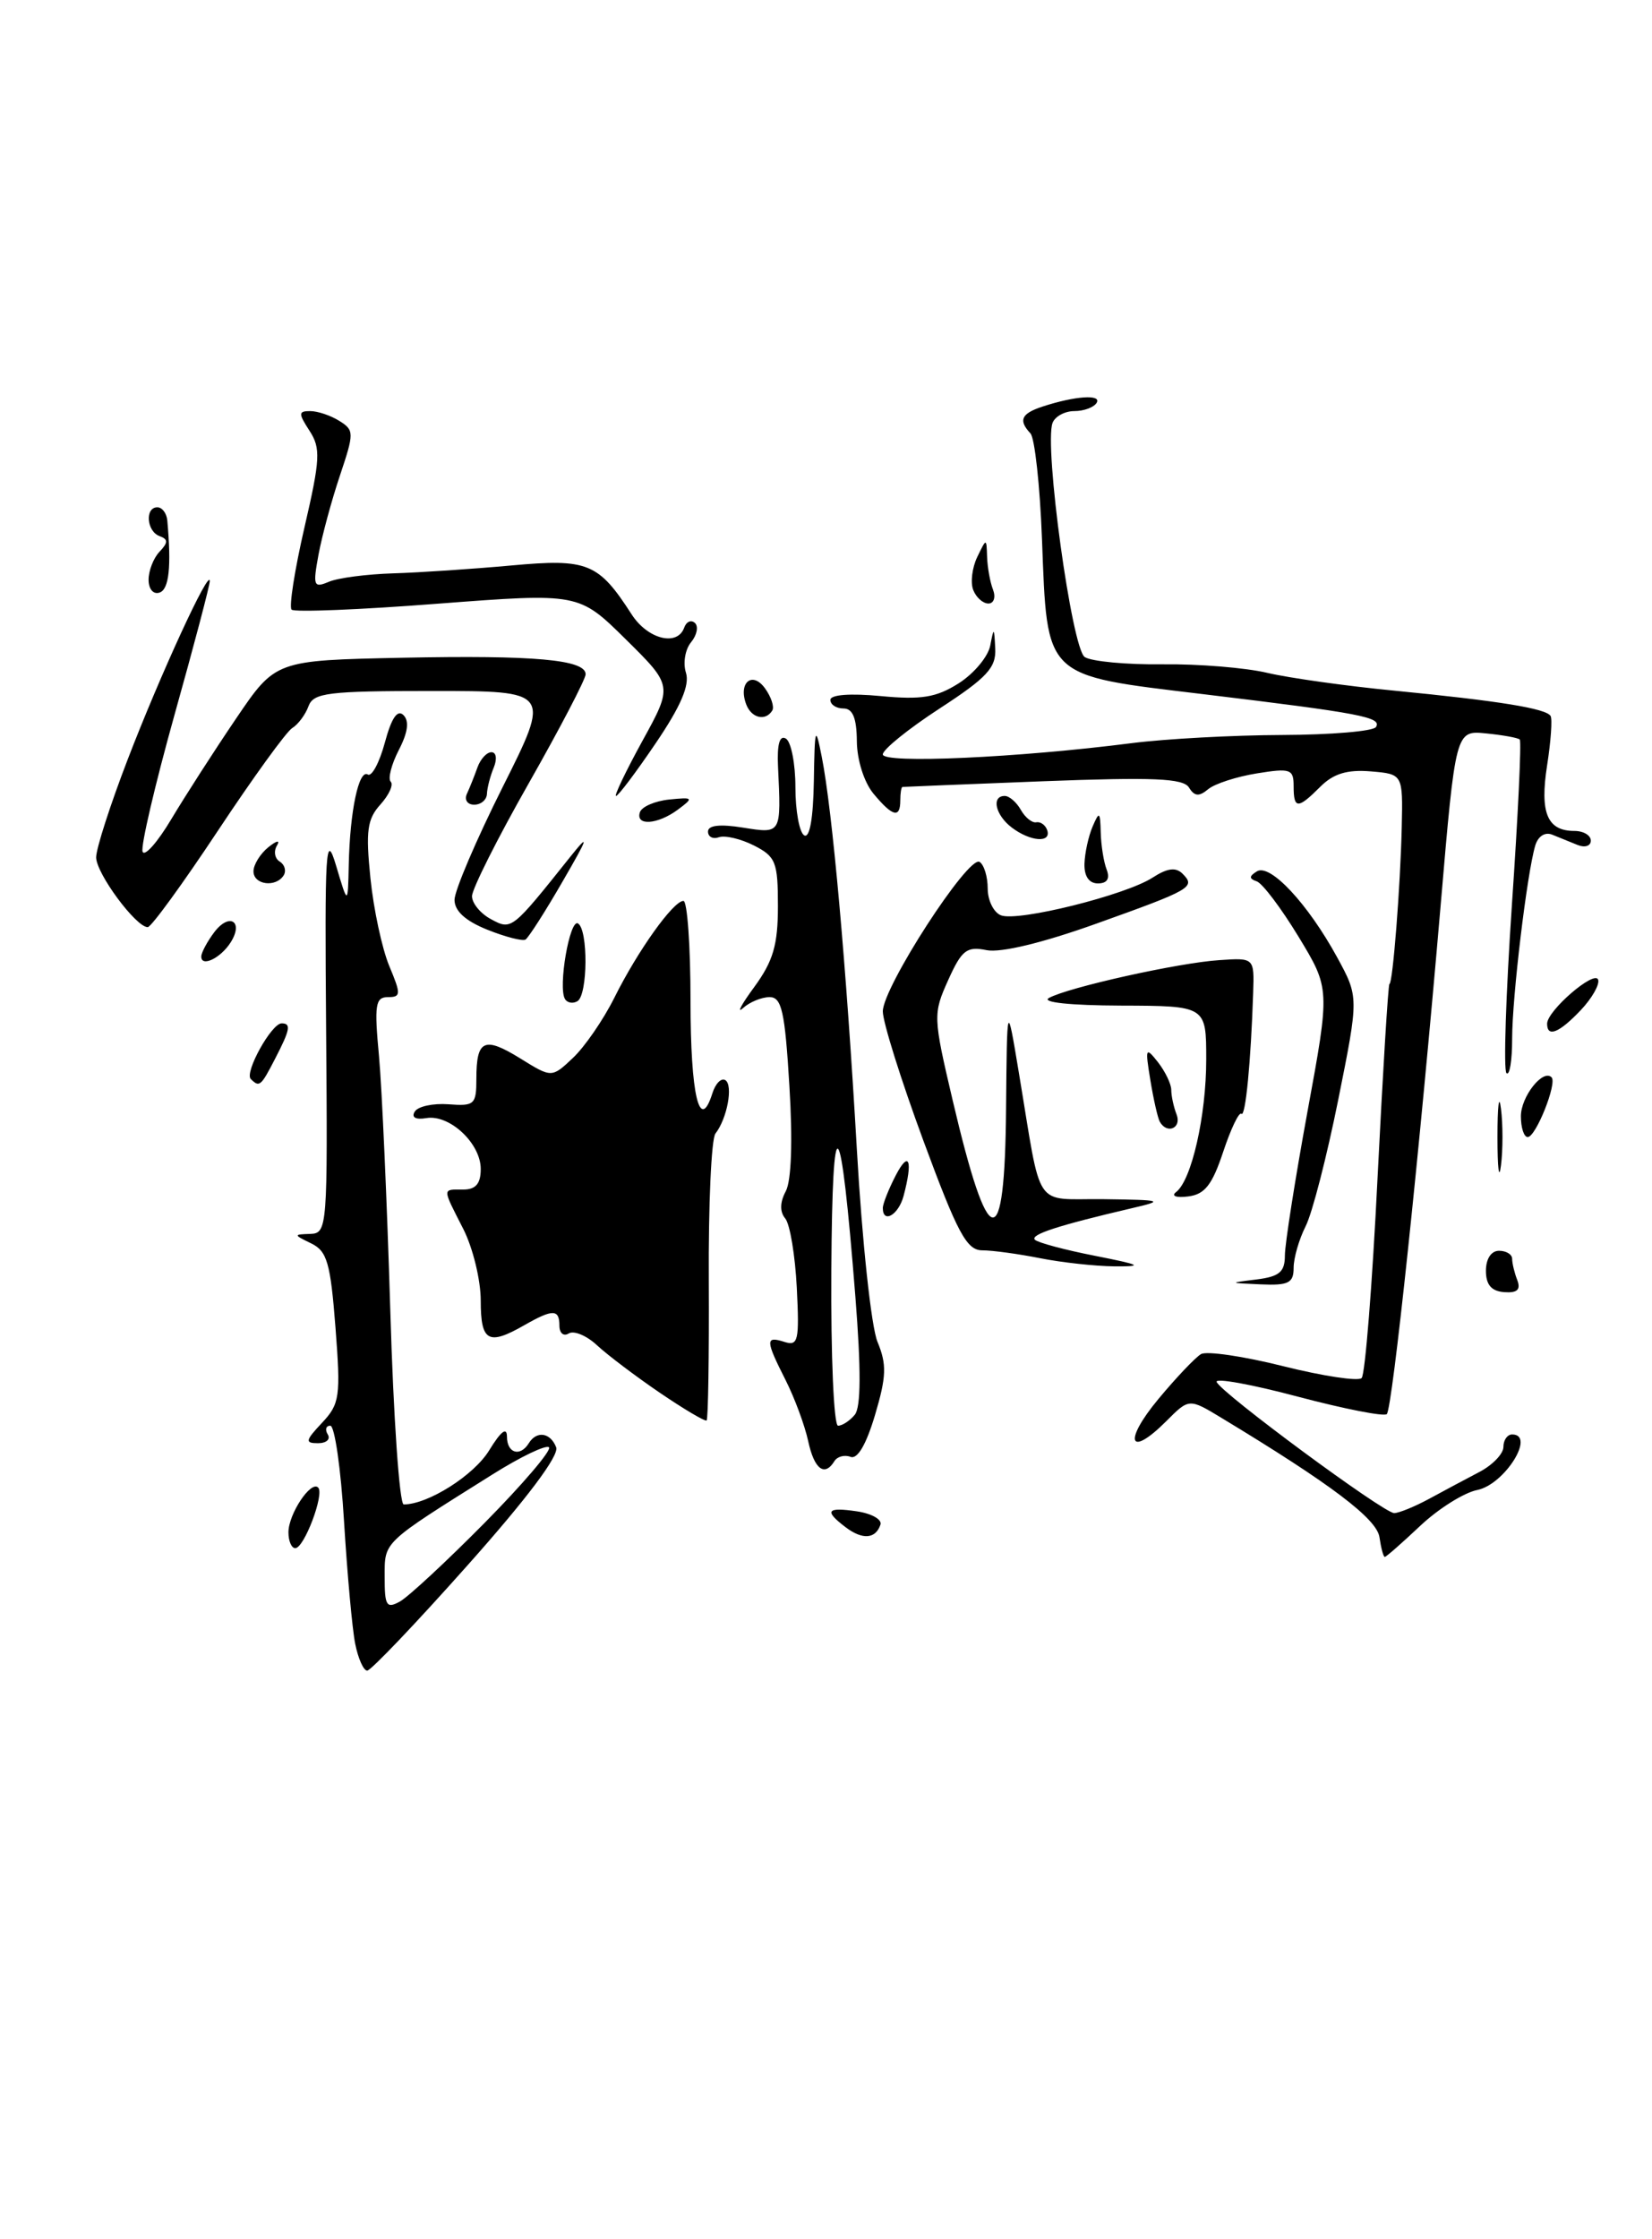 <?xml version="1.0" encoding="UTF-8" standalone="no"?>
<!DOCTYPE svg PUBLIC "-//W3C//DTD SVG 1.1//EN" "http://www.w3.org/Graphics/SVG/1.1/DTD/svg11.dtd" >
<svg xmlns="http://www.w3.org/2000/svg" xmlns:xlink="http://www.w3.org/1999/xlink" version="1.1" viewBox="0 0 189 256">
 <g >
 <path fill="currentColor"
d=" M 40.64 187.95 C 40.30 186.27 39.73 179.97 39.36 173.95 C 39.00 167.93 38.29 163.00 37.79 163.00 C 37.29 163.00 37.16 163.45 37.50 164.00 C 37.84 164.55 37.34 165.00 36.38 165.00 C 34.87 165.00 34.93 164.70 36.84 162.67 C 38.87 160.51 38.99 159.69 38.38 151.76 C 37.81 144.38 37.42 143.04 35.61 142.16 C 33.57 141.17 33.56 141.13 35.50 141.07 C 37.45 141.00 37.49 140.38 37.31 117.75 C 37.14 96.93 37.26 94.97 38.46 99.00 C 39.80 103.50 39.80 103.50 39.90 98.88 C 40.03 92.73 41.05 87.91 42.08 88.55 C 42.53 88.83 43.41 87.19 44.03 84.90 C 44.78 82.10 45.47 81.07 46.16 81.76 C 46.84 82.44 46.67 83.74 45.62 85.76 C 44.78 87.40 44.36 89.03 44.70 89.37 C 45.04 89.71 44.51 90.88 43.52 91.98 C 42.01 93.65 41.83 95.00 42.38 100.41 C 42.74 103.95 43.71 108.46 44.53 110.43 C 45.89 113.68 45.88 114.00 44.38 114.00 C 42.94 114.00 42.81 114.89 43.36 120.75 C 43.70 124.46 44.28 137.51 44.65 149.75 C 45.01 161.99 45.70 172.00 46.19 172.00 C 48.96 172.00 54.23 168.67 55.97 165.81 C 57.31 163.63 57.99 163.10 58.00 164.25 C 58.00 166.15 59.51 166.60 60.50 165.00 C 61.40 163.54 62.98 163.78 63.63 165.47 C 63.99 166.41 60.29 171.33 53.48 178.97 C 47.59 185.59 42.43 191.00 42.01 191.00 C 41.59 191.00 40.98 189.63 40.64 187.95 Z  M 55.45 174.10 C 59.82 169.68 63.13 165.80 62.81 165.47 C 62.48 165.15 59.58 166.54 56.36 168.56 C 43.65 176.53 44.01 176.19 44.01 180.29 C 44.00 183.59 44.22 183.95 45.75 183.10 C 46.71 182.57 51.08 178.52 55.45 174.10 Z  M 157.82 175.75 C 157.52 173.64 152.26 169.67 139.77 162.12 C 136.04 159.86 136.04 159.86 133.43 162.48 C 129.17 166.74 128.48 164.82 132.51 159.97 C 134.55 157.51 136.76 155.19 137.41 154.81 C 138.06 154.44 142.30 155.06 146.83 156.20 C 151.36 157.33 155.39 157.94 155.78 157.55 C 156.18 157.16 157.00 146.86 157.60 134.67 C 158.21 122.48 158.82 112.50 158.96 112.50 C 159.34 112.50 160.22 101.29 160.37 94.50 C 160.50 88.50 160.50 88.50 156.81 88.19 C 154.13 87.97 152.55 88.45 151.06 89.94 C 148.47 92.53 148.00 92.52 148.00 89.87 C 148.00 87.93 147.63 87.80 143.80 88.42 C 141.49 88.79 138.98 89.60 138.22 90.23 C 137.18 91.10 136.65 91.05 136.03 90.04 C 135.37 88.98 131.97 88.84 119.35 89.32 C 110.63 89.66 103.39 89.95 103.25 89.97 C 103.11 89.99 103.00 90.67 103.00 91.50 C 103.00 93.59 102.13 93.38 99.94 90.75 C 98.86 89.45 98.05 86.91 98.03 84.75 C 98.01 82.10 97.56 81.00 96.50 81.00 C 95.67 81.00 95.00 80.56 95.00 80.02 C 95.00 79.42 97.27 79.25 100.75 79.58 C 105.41 80.02 107.10 79.75 109.67 78.13 C 111.42 77.02 113.04 75.08 113.29 73.81 C 113.70 71.67 113.74 71.69 113.86 74.13 C 113.98 76.33 112.93 77.47 107.50 81.00 C 103.92 83.33 101.00 85.69 101.00 86.25 C 101.00 87.33 116.47 86.63 129.50 84.96 C 133.35 84.47 141.09 84.05 146.69 84.03 C 152.30 84.01 157.13 83.60 157.42 83.12 C 158.12 82.00 155.71 81.54 137.63 79.36 C 119.31 77.16 119.83 77.65 119.21 61.65 C 118.98 55.52 118.38 50.07 117.89 49.55 C 116.49 48.05 116.83 47.29 119.25 46.49 C 122.96 45.27 126.08 45.05 125.46 46.06 C 125.14 46.58 123.99 47.00 122.91 47.00 C 121.82 47.00 120.70 47.61 120.42 48.35 C 119.43 50.94 122.62 74.14 124.10 75.12 C 124.87 75.62 128.88 76.00 133.00 75.95 C 137.12 75.90 142.53 76.34 145.00 76.93 C 147.47 77.51 154.00 78.43 159.50 78.96 C 171.50 80.13 176.89 81.00 177.40 81.86 C 177.61 82.21 177.43 84.75 177.00 87.50 C 176.15 92.93 177.01 95.00 180.12 95.00 C 181.16 95.00 182.00 95.50 182.00 96.11 C 182.00 96.72 181.32 96.94 180.50 96.61 C 179.68 96.27 178.37 95.74 177.59 95.43 C 176.76 95.09 175.96 95.60 175.64 96.68 C 174.69 99.90 173.00 114.00 173.00 118.74 C 173.00 121.27 172.71 123.04 172.35 122.69 C 172.00 122.33 172.28 113.69 172.97 103.48 C 173.67 93.26 174.08 84.75 173.87 84.55 C 173.67 84.35 171.93 84.04 170.02 83.85 C 166.53 83.50 166.53 83.50 164.82 103.50 C 162.40 131.79 159.30 161.03 158.66 161.67 C 158.36 161.98 153.78 161.08 148.49 159.68 C 143.20 158.27 139.02 157.52 139.19 157.99 C 139.63 159.21 158.29 172.98 159.50 172.99 C 160.05 172.99 161.85 172.25 163.50 171.36 C 165.15 170.46 167.74 169.08 169.25 168.29 C 170.76 167.50 172.00 166.21 172.00 165.43 C 172.00 164.64 172.45 164.00 173.00 164.00 C 175.73 164.00 172.13 169.72 169.01 170.35 C 167.49 170.65 164.55 172.50 162.48 174.45 C 160.41 176.40 158.59 178.00 158.43 178.00 C 158.27 178.00 158.00 176.99 157.82 175.75 Z  M 33.00 175.19 C 33.00 173.10 35.57 169.23 36.40 170.07 C 37.14 170.80 34.80 177.00 33.78 177.00 C 33.35 177.00 33.00 176.19 33.00 175.19 Z  M 96.75 174.61 C 94.26 172.72 94.57 172.28 98.04 172.79 C 99.72 173.04 100.93 173.72 100.73 174.31 C 100.18 175.95 98.68 176.07 96.75 174.61 Z  M 92.46 164.75 C 92.07 162.96 90.91 159.83 89.88 157.79 C 87.56 153.21 87.55 152.72 89.75 153.42 C 91.32 153.92 91.46 153.29 91.16 147.24 C 90.97 143.53 90.38 139.97 89.84 139.31 C 89.20 138.54 89.22 137.46 89.90 136.19 C 90.54 134.99 90.70 130.42 90.31 124.13 C 89.80 115.63 89.43 114.00 88.05 114.00 C 87.14 114.00 85.77 114.56 85.01 115.25 C 84.24 115.94 84.82 114.84 86.31 112.82 C 88.46 109.87 89.00 108.03 89.00 103.59 C 89.00 98.55 88.75 97.93 86.25 96.66 C 84.74 95.90 82.94 95.48 82.25 95.72 C 81.56 95.97 81.00 95.67 81.00 95.07 C 81.00 94.35 82.38 94.20 85.00 94.62 C 89.42 95.32 89.38 95.39 89.01 87.64 C 88.89 85.08 89.20 84.00 89.92 84.45 C 90.51 84.82 91.00 87.31 91.00 90.00 C 91.00 92.69 91.45 95.16 92.00 95.50 C 92.63 95.89 93.04 93.57 93.11 89.31 C 93.21 83.11 93.29 82.86 94.01 86.50 C 95.23 92.63 96.83 110.50 98.03 131.41 C 98.63 141.93 99.68 151.70 100.39 153.41 C 101.46 155.99 101.42 157.36 100.11 161.77 C 99.11 165.14 98.10 166.87 97.31 166.56 C 96.62 166.30 95.80 166.52 95.47 167.04 C 94.34 168.88 93.15 167.98 92.46 164.75 Z  M 97.79 161.75 C 98.50 160.90 98.52 156.61 97.86 148.24 C 96.16 126.74 95.23 125.73 95.11 145.25 C 95.05 155.01 95.39 163.00 95.88 163.00 C 96.36 163.00 97.22 162.44 97.79 161.75 Z  M 75.50 159.24 C 72.75 157.37 69.52 154.93 68.32 153.82 C 67.13 152.70 65.66 152.09 65.07 152.45 C 64.48 152.82 64.00 152.42 64.00 151.56 C 64.00 149.66 63.24 149.65 60.00 151.50 C 55.86 153.87 55.00 153.39 55.00 148.71 C 55.00 146.35 54.10 142.66 53.00 140.50 C 50.57 135.73 50.57 136.00 53.00 136.00 C 54.43 136.00 55.00 135.33 55.00 133.65 C 55.00 130.72 51.44 127.39 48.78 127.83 C 47.55 128.04 47.04 127.75 47.45 127.09 C 47.81 126.49 49.55 126.12 51.31 126.25 C 54.28 126.48 54.50 126.28 54.50 123.34 C 54.50 118.87 55.39 118.46 59.51 121.00 C 63.12 123.24 63.12 123.24 65.55 120.95 C 66.89 119.69 69.02 116.60 70.28 114.08 C 72.96 108.70 77.03 103.00 78.19 103.00 C 78.63 103.00 79.00 108.15 79.00 114.44 C 79.00 125.20 80.04 129.60 81.50 125.00 C 81.85 123.88 82.52 123.20 82.98 123.49 C 83.90 124.06 83.20 127.87 81.85 129.60 C 81.38 130.21 81.04 137.78 81.09 146.43 C 81.13 155.08 81.02 162.27 80.84 162.40 C 80.65 162.53 78.25 161.11 75.50 159.24 Z  M 170.00 145.29 C 170.00 143.92 170.60 143.00 171.50 143.00 C 172.32 143.00 173.00 143.41 173.00 143.92 C 173.00 144.42 173.26 145.52 173.59 146.36 C 174.00 147.45 173.58 147.84 172.09 147.73 C 170.63 147.62 170.00 146.89 170.00 145.29 Z  M 143.75 146.28 C 146.38 145.95 147.00 145.42 147.00 143.53 C 147.00 142.25 148.16 134.86 149.58 127.11 C 152.17 113.04 152.17 113.04 148.56 107.09 C 146.57 103.82 144.42 100.97 143.77 100.76 C 142.89 100.46 142.89 100.18 143.80 99.62 C 145.31 98.69 149.64 103.34 152.98 109.45 C 155.46 114.00 155.46 114.00 153.10 125.75 C 151.80 132.21 150.13 138.72 149.37 140.20 C 148.62 141.69 148.00 143.82 148.00 144.95 C 148.00 146.68 147.42 146.98 144.25 146.84 C 140.56 146.68 140.55 146.67 143.75 146.28 Z  M 119.00 143.85 C 116.53 143.36 113.55 142.95 112.39 142.95 C 110.60 142.95 109.57 141.04 105.64 130.41 C 103.09 123.50 101.00 116.86 101.00 115.63 C 101.00 112.87 110.79 97.75 112.07 98.54 C 112.58 98.86 113.00 100.23 113.00 101.59 C 113.00 102.95 113.69 104.33 114.52 104.65 C 116.48 105.40 128.77 102.34 131.86 100.34 C 133.54 99.25 134.52 99.12 135.29 99.89 C 136.82 101.42 136.34 101.70 125.37 105.62 C 119.28 107.80 114.50 108.95 112.88 108.63 C 110.60 108.17 110.03 108.61 108.48 112.05 C 106.74 115.91 106.75 116.25 108.98 125.75 C 113.11 143.35 114.96 143.66 115.10 126.75 C 115.21 114.50 115.21 114.50 116.54 122.50 C 119.26 138.76 118.08 136.99 126.30 137.10 C 133.04 137.19 133.25 137.26 129.50 138.13 C 121.07 140.10 117.82 141.15 118.40 141.74 C 118.74 142.07 121.82 142.90 125.25 143.57 C 130.56 144.62 130.90 144.80 127.50 144.78 C 125.30 144.76 121.47 144.34 119.00 143.85 Z  M 101.00 138.11 C 101.00 137.63 101.67 135.94 102.49 134.36 C 104.01 131.45 104.46 132.67 103.37 136.75 C 102.79 138.91 101.00 139.94 101.00 138.11 Z  M 134.55 136.29 C 136.32 134.95 138.00 127.58 138.00 121.13 C 138.00 115.00 138.00 115.00 128.25 114.97 C 122.48 114.95 119.11 114.60 120.00 114.10 C 122.18 112.89 134.83 110.07 139.50 109.77 C 143.50 109.50 143.50 109.50 143.37 113.50 C 143.11 121.42 142.49 127.79 142.02 127.34 C 141.76 127.09 140.82 129.04 139.94 131.69 C 138.68 135.48 137.83 136.56 135.92 136.79 C 134.57 136.96 133.96 136.74 134.55 136.29 Z  M 171.32 130.00 C 171.32 126.42 171.50 124.96 171.72 126.75 C 171.95 128.54 171.95 131.46 171.72 133.25 C 171.50 135.04 171.32 133.57 171.32 130.00 Z  M 174.00 127.62 C 174.00 125.38 176.52 122.18 177.51 123.17 C 178.17 123.84 175.71 130.00 174.78 130.00 C 174.35 130.00 174.00 128.93 174.00 127.62 Z  M 132.69 128.25 C 132.46 127.84 131.97 125.70 131.61 123.50 C 131.00 119.79 131.06 119.64 132.48 121.44 C 133.31 122.51 134.00 123.93 134.00 124.61 C 134.00 125.28 134.27 126.55 134.61 127.42 C 135.21 128.98 133.52 129.71 132.69 128.25 Z  M 28.69 123.36 C 27.95 122.61 31.06 117.00 32.22 117.00 C 33.33 117.00 33.20 117.71 31.47 121.05 C 29.84 124.21 29.68 124.34 28.69 123.36 Z  M 177.00 117.04 C 177.00 115.55 182.45 110.85 182.84 112.01 C 183.02 112.57 182.13 114.14 180.84 115.50 C 178.38 118.09 177.00 118.65 177.00 117.04 Z  M 64.64 114.22 C 63.82 112.90 65.18 104.99 66.13 105.58 C 67.30 106.30 67.25 113.73 66.07 114.46 C 65.56 114.77 64.91 114.67 64.64 114.22 Z  M 23.03 109.33 C 23.05 108.88 23.72 107.63 24.52 106.57 C 26.24 104.30 27.91 105.34 26.39 107.74 C 25.24 109.56 22.98 110.63 23.03 109.33 Z  M 55.75 106.29 C 53.25 105.29 52.00 104.15 52.00 102.88 C 52.00 101.83 54.48 96.02 57.51 89.98 C 63.02 79.00 63.02 79.00 49.48 79.00 C 37.49 79.00 35.86 79.20 35.29 80.75 C 34.94 81.71 34.10 82.83 33.43 83.24 C 32.76 83.65 28.93 88.94 24.92 94.99 C 20.90 101.05 17.30 106.00 16.90 106.00 C 15.55 106.00 11.00 99.85 11.00 98.02 C 11.00 97.02 12.62 91.99 14.60 86.85 C 18.31 77.19 24.00 64.84 24.00 66.44 C 24.00 66.93 22.18 73.84 19.95 81.78 C 17.73 89.73 16.09 96.74 16.31 97.36 C 16.52 97.99 18.01 96.32 19.60 93.65 C 21.20 90.98 24.53 85.80 27.01 82.15 C 31.52 75.50 31.52 75.50 46.01 75.20 C 61.18 74.89 67.00 75.42 67.00 77.09 C 67.00 77.64 64.08 83.24 60.50 89.54 C 56.92 95.83 54.00 101.65 54.00 102.46 C 54.00 103.27 54.98 104.46 56.19 105.10 C 58.54 106.36 58.55 106.34 65.25 97.95 C 67.49 95.15 67.32 95.68 64.37 100.77 C 62.38 104.22 60.46 107.21 60.12 107.42 C 59.78 107.62 57.81 107.12 55.75 106.29 Z  M 29.00 99.62 C 29.00 98.86 29.76 97.63 30.69 96.87 C 31.66 96.09 32.08 96.01 31.68 96.68 C 31.29 97.33 31.43 98.15 32.00 98.50 C 32.57 98.85 32.77 99.56 32.46 100.07 C 31.57 101.50 29.00 101.17 29.00 99.62 Z  M 124.07 98.75 C 124.11 97.51 124.53 95.60 125.00 94.50 C 125.77 92.71 125.87 92.78 125.93 95.17 C 125.97 96.64 126.27 98.55 126.61 99.42 C 127.01 100.46 126.66 101.00 125.61 101.00 C 124.59 101.00 124.03 100.18 124.07 98.75 Z  M 115.75 94.61 C 113.87 93.18 113.39 91.00 114.95 91.00 C 115.47 91.00 116.30 91.72 116.79 92.59 C 117.28 93.46 118.08 94.11 118.56 94.01 C 119.05 93.92 119.61 94.33 119.81 94.92 C 120.30 96.41 117.87 96.22 115.75 94.61 Z  M 73.21 92.86 C 73.42 92.23 74.92 91.58 76.55 91.41 C 79.33 91.13 79.39 91.20 77.56 92.56 C 75.24 94.28 72.68 94.46 73.21 92.86 Z  M 53.42 90.75 C 53.74 90.06 54.28 88.71 54.62 87.75 C 54.96 86.79 55.68 86.00 56.22 86.00 C 56.78 86.00 56.89 86.77 56.49 87.75 C 56.09 88.71 55.74 90.06 55.71 90.75 C 55.69 91.44 55.03 92.00 54.25 92.00 C 53.47 92.00 53.10 91.44 53.42 90.75 Z  M 73.50 84.70 C 76.97 78.40 76.97 78.40 71.59 73.09 C 66.22 67.79 66.22 67.79 50.08 69.02 C 41.20 69.71 33.68 70.01 33.36 69.70 C 33.05 69.38 33.71 65.16 34.83 60.31 C 36.64 52.49 36.71 51.25 35.41 49.25 C 34.12 47.26 34.13 47.00 35.49 47.00 C 36.34 47.00 37.83 47.50 38.82 48.12 C 40.53 49.19 40.53 49.47 38.89 54.37 C 37.94 57.19 36.84 61.26 36.44 63.41 C 35.78 66.99 35.88 67.25 37.61 66.52 C 38.65 66.07 41.98 65.64 45.00 65.55 C 48.02 65.46 54.10 65.05 58.50 64.65 C 67.25 63.85 68.46 64.34 72.27 70.25 C 74.11 73.09 77.50 73.94 78.28 71.75 C 78.53 71.06 79.08 70.83 79.51 71.23 C 79.93 71.63 79.73 72.62 79.06 73.43 C 78.39 74.24 78.12 75.81 78.48 76.92 C 78.92 78.34 77.89 80.74 75.02 84.97 C 72.77 88.29 70.73 91.00 70.48 91.00 C 70.24 91.00 71.60 88.16 73.50 84.70 Z  M 85.38 80.55 C 84.43 78.08 86.04 76.67 87.51 78.68 C 88.23 79.67 88.61 80.82 88.35 81.24 C 87.58 82.48 85.98 82.11 85.38 80.55 Z  M 111.34 67.44 C 111.01 66.59 111.22 64.90 111.80 63.69 C 112.86 61.50 112.86 61.50 112.93 63.67 C 112.97 64.86 113.27 66.55 113.61 67.42 C 113.94 68.29 113.70 69.00 113.08 69.00 C 112.45 69.00 111.67 68.30 111.34 67.44 Z  M 17.00 66.28 C 17.00 65.25 17.56 63.80 18.25 63.08 C 19.25 62.02 19.25 61.66 18.25 61.29 C 16.77 60.75 16.56 58.00 18.00 58.00 C 18.55 58.00 19.06 58.67 19.14 59.50 C 19.62 64.81 19.34 67.39 18.25 67.75 C 17.54 67.99 17.00 67.35 17.00 66.28 Z "/>
</g>
</svg>